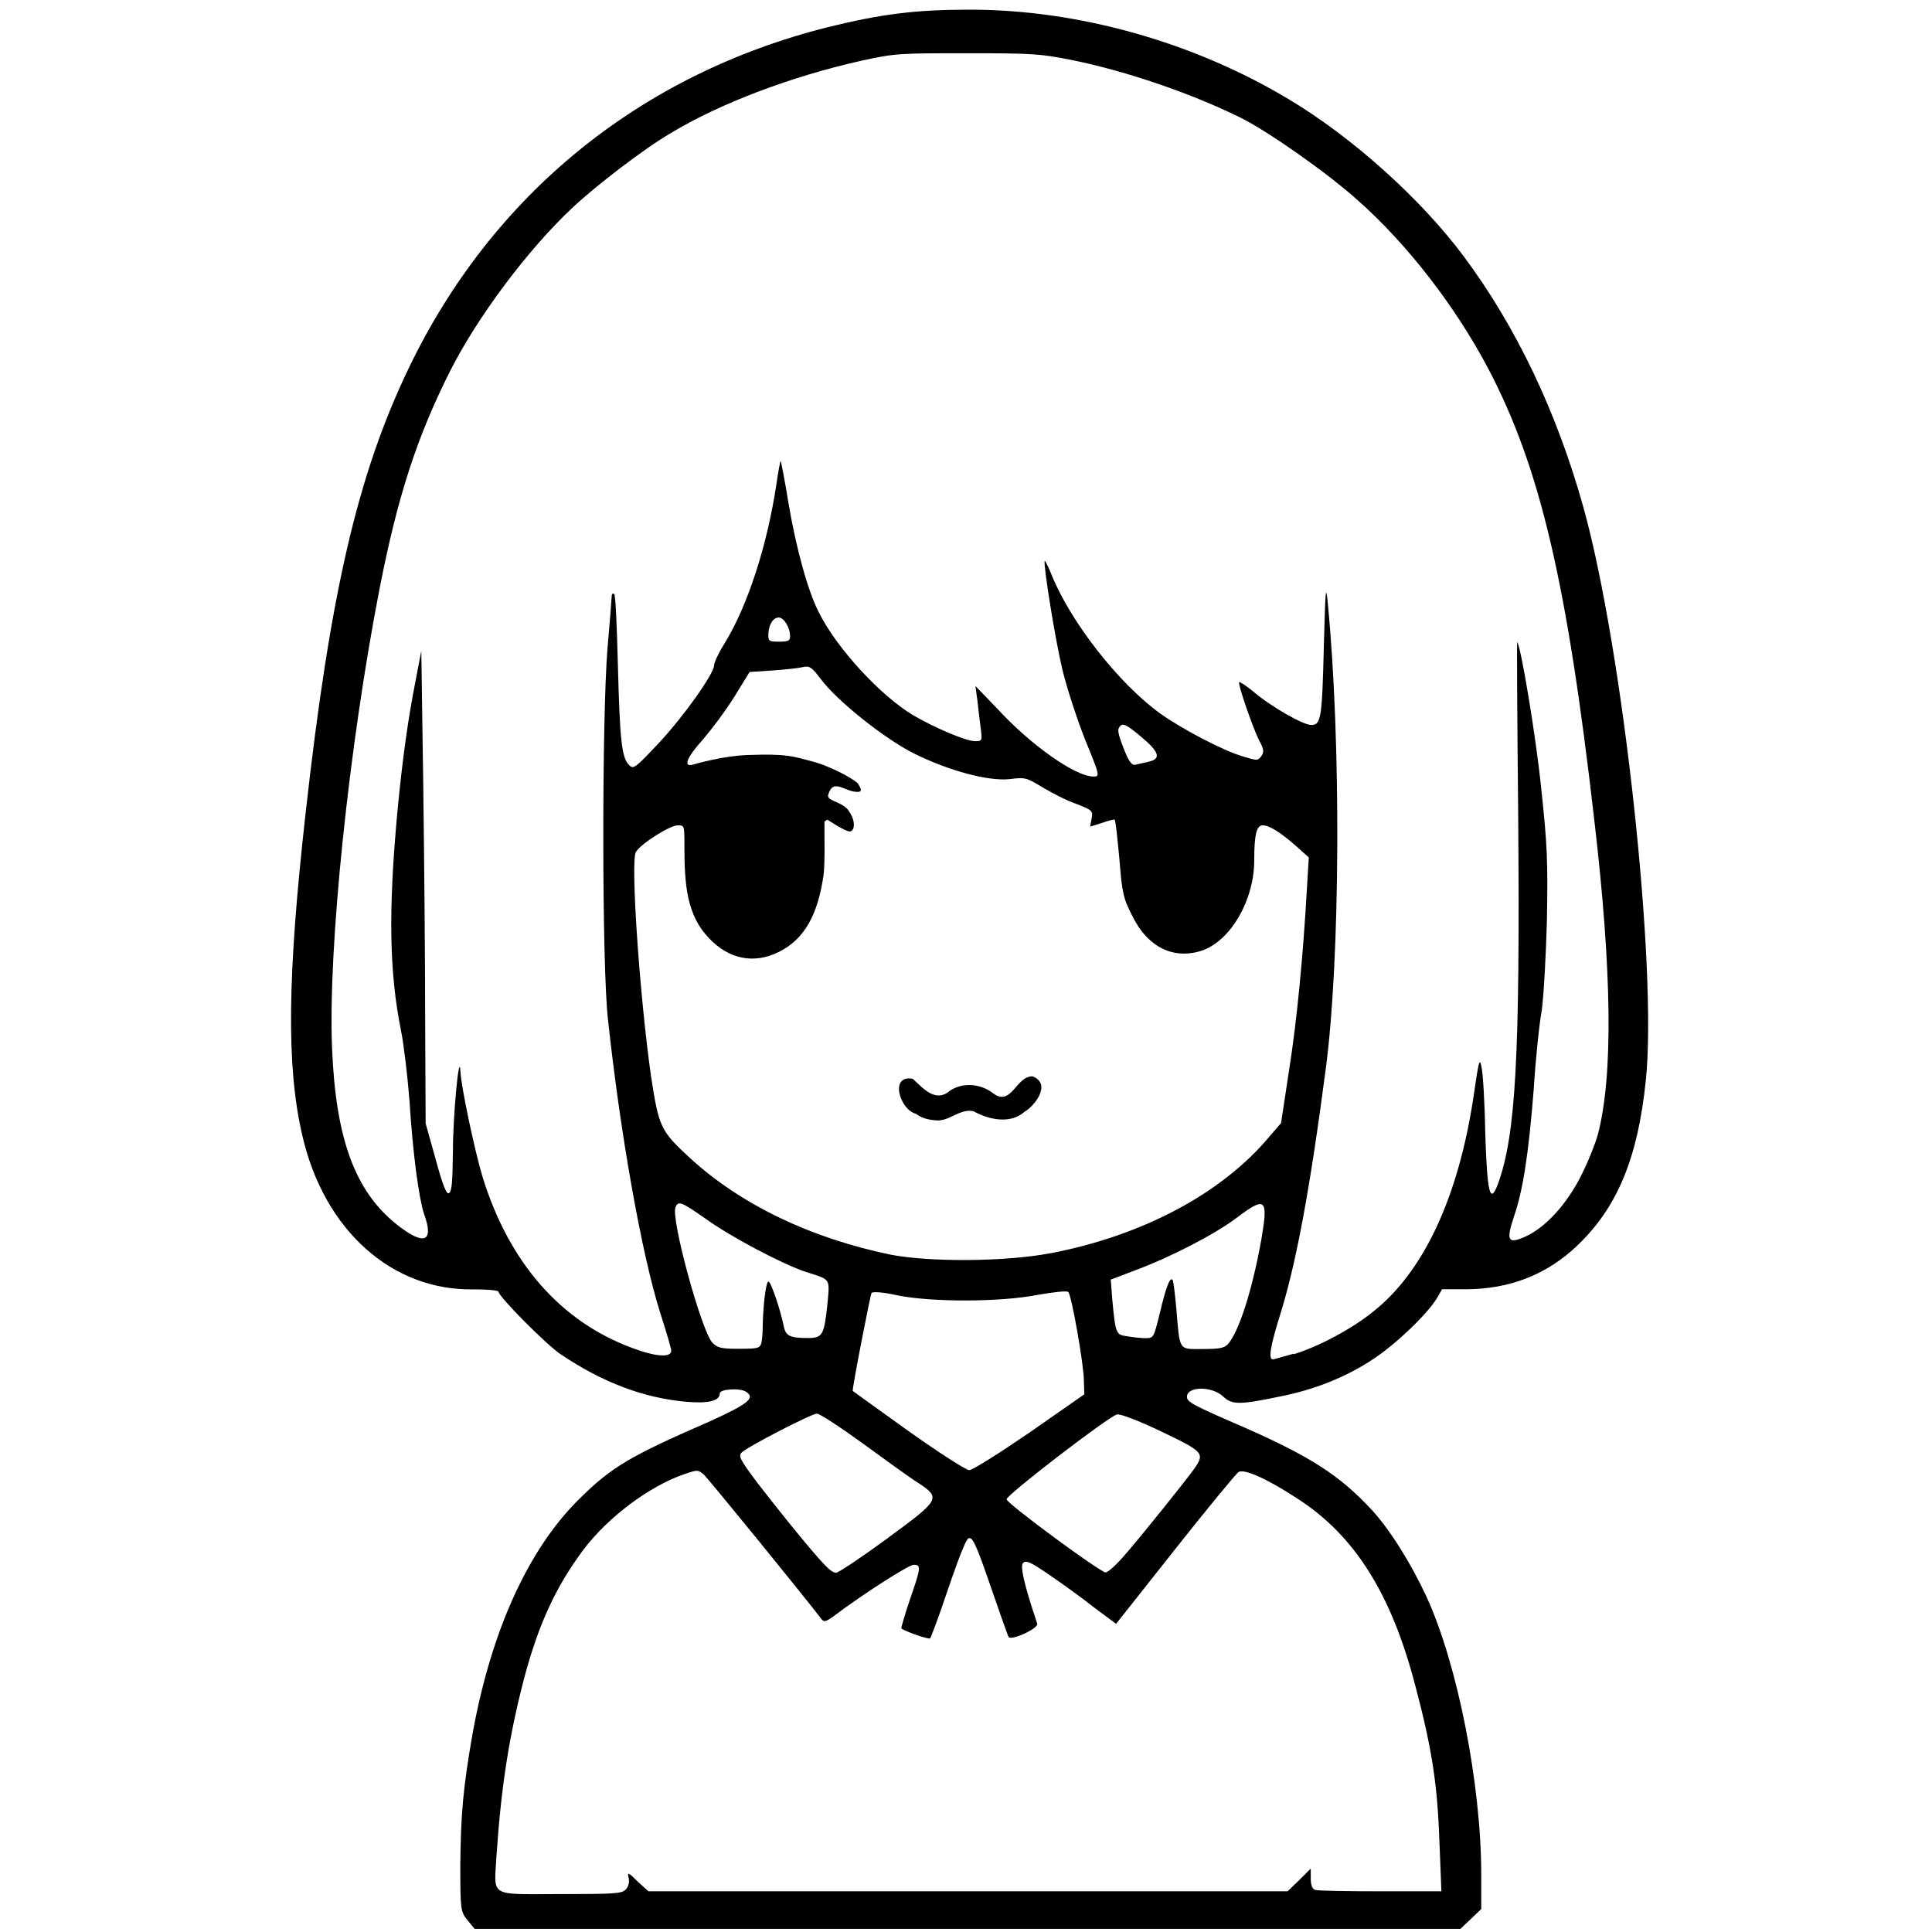 <?xml version="1.0" encoding="UTF-8"?>
<svg height="16px" viewBox="0 0 16 16" width="16px" xmlns="http://www.w3.org/2000/svg">
    <path d="m 3.871 15.902 c -0.055 -0.07 -0.059 -0.082 -0.059 -0.453 c 0.004 -0.426 0.023 -0.641 0.102 -1.094 c 0.156 -0.859 0.465 -1.531 0.887 -1.945 c 0.266 -0.262 0.41 -0.348 1.082 -0.641 c 0.309 -0.141 0.375 -0.191 0.297 -0.242 c -0.051 -0.035 -0.219 -0.023 -0.219 0.012 c 0 0.062 -0.09 0.086 -0.277 0.07 c -0.352 -0.031 -0.695 -0.16 -1.043 -0.395 c -0.121 -0.082 -0.512 -0.477 -0.512 -0.516 c 0 -0.012 -0.09 -0.02 -0.199 -0.02 c -0.68 0.016 -1.246 -0.488 -1.426 -1.273 c -0.133 -0.57 -0.125 -1.316 0.027 -2.672 c 0.203 -1.82 0.43 -2.801 0.852 -3.68 c 0.691 -1.441 1.918 -2.438 3.473 -2.828 c 0.441 -0.109 0.727 -0.145 1.176 -0.145 c 0.902 0 1.855 0.27 2.641 0.742 c 0.523 0.312 1.094 0.824 1.449 1.301 c 0.434 0.582 0.773 1.293 0.992 2.082 c 0.328 1.18 0.613 3.812 0.516 4.742 c -0.066 0.641 -0.234 1.047 -0.562 1.363 c -0.25 0.242 -0.562 0.367 -0.93 0.367 h -0.195 l -0.043 0.074 c -0.078 0.129 -0.332 0.375 -0.527 0.504 c -0.223 0.148 -0.484 0.254 -0.781 0.312 c -0.336 0.07 -0.391 0.066 -0.465 -0.004 c -0.094 -0.086 -0.297 -0.082 -0.297 0.004 c 0 0.043 0.039 0.066 0.465 0.25 c 0.559 0.246 0.801 0.402 1.066 0.688 c 0.148 0.16 0.324 0.441 0.453 0.719 c 0.258 0.562 0.453 1.559 0.453 2.301 v 0.285 l -0.172 0.164 h -8.164 z m 1.312 -0.254 c 0.023 -0.027 0.031 -0.062 0.023 -0.098 c -0.012 -0.047 -0.004 -0.047 0.074 0.031 l 0.09 0.082 h 5.293 l 0.098 -0.094 l 0.094 -0.094 v 0.082 c 0 0.051 0.012 0.086 0.035 0.094 c 0.02 0.008 0.266 0.012 0.543 0.012 h 0.504 l -0.016 -0.406 c -0.016 -0.465 -0.059 -0.766 -0.199 -1.293 c -0.199 -0.766 -0.504 -1.25 -0.98 -1.555 c -0.25 -0.164 -0.438 -0.246 -0.484 -0.219 c -0.02 0.012 -0.258 0.301 -0.527 0.641 l -0.488 0.617 l -0.184 -0.137 c -0.098 -0.078 -0.266 -0.199 -0.371 -0.27 c -0.152 -0.105 -0.191 -0.121 -0.215 -0.098 c -0.027 0.023 0.008 0.18 0.117 0.504 c 0.012 0.039 -0.219 0.145 -0.238 0.109 c -0.008 -0.016 -0.078 -0.215 -0.156 -0.441 c -0.121 -0.352 -0.145 -0.387 -0.176 -0.375 c -0.031 0.016 -0.137 0.328 -0.172 0.43 c -0.07 0.211 -0.137 0.387 -0.145 0.398 c -0.008 0.012 -0.203 -0.055 -0.238 -0.082 c -0.004 -0.004 0.027 -0.109 0.07 -0.238 c 0.094 -0.27 0.094 -0.289 0.031 -0.289 c -0.039 0 -0.414 0.238 -0.668 0.43 c -0.062 0.043 -0.074 0.047 -0.098 0.016 c -0.105 -0.141 -0.934 -1.16 -0.973 -1.195 c -0.047 -0.039 -0.051 -0.039 -0.164 0 c -0.285 0.098 -0.629 0.355 -0.832 0.625 c -0.227 0.305 -0.371 0.613 -0.492 1.07 c -0.125 0.484 -0.188 0.887 -0.227 1.461 c -0.02 0.352 -0.07 0.32 0.527 0.32 c 0.461 0 0.512 -0.004 0.543 -0.039 z m 2.168 -2.91 c 0.438 -0.32 0.441 -0.332 0.254 -0.457 c -0.07 -0.043 -0.273 -0.191 -0.461 -0.328 c -0.184 -0.133 -0.355 -0.246 -0.379 -0.246 c -0.043 0 -0.574 0.273 -0.625 0.324 c -0.027 0.027 -0.008 0.062 0.133 0.25 c 0.094 0.121 0.266 0.34 0.387 0.484 c 0.18 0.215 0.23 0.266 0.27 0.258 c 0.027 -0.008 0.215 -0.133 0.422 -0.285 z m 1.977 0.125 c 0.164 -0.191 0.492 -0.602 0.562 -0.699 c 0.09 -0.129 0.078 -0.141 -0.273 -0.309 c -0.188 -0.09 -0.34 -0.148 -0.367 -0.141 c -0.074 0.02 -0.922 0.672 -0.914 0.703 c 0.008 0.039 0.777 0.605 0.82 0.605 c 0.02 0 0.098 -0.07 0.172 -0.16 z m -0.801 -1 l 0.453 -0.316 l -0.004 -0.117 c 0 -0.125 -0.102 -0.707 -0.129 -0.73 c -0.008 -0.012 -0.121 0 -0.25 0.023 c -0.316 0.062 -0.883 0.062 -1.168 0.004 c -0.121 -0.027 -0.199 -0.031 -0.211 -0.02 c -0.012 0.023 -0.164 0.805 -0.156 0.812 c 0.004 0.004 0.211 0.152 0.461 0.332 c 0.254 0.18 0.477 0.324 0.504 0.324 s 0.25 -0.141 0.5 -0.312 z m 2.188 -0.648 c 0.203 -0.062 0.484 -0.211 0.66 -0.355 c 0.418 -0.332 0.703 -0.949 0.828 -1.777 c 0.043 -0.301 0.051 -0.328 0.066 -0.246 c 0.012 0.047 0.027 0.293 0.031 0.539 c 0.016 0.504 0.039 0.605 0.105 0.43 c 0.148 -0.406 0.184 -1.051 0.168 -3.055 c -0.008 -0.793 -0.012 -1.434 -0.008 -1.434 c 0.031 0.039 0.156 0.789 0.199 1.215 c 0.051 0.473 0.055 0.605 0.047 1.086 c -0.008 0.301 -0.027 0.637 -0.043 0.75 c -0.02 0.109 -0.051 0.402 -0.066 0.648 c -0.043 0.547 -0.09 0.844 -0.164 1.059 c -0.066 0.199 -0.051 0.23 0.09 0.168 c 0.168 -0.074 0.344 -0.266 0.465 -0.504 c 0.059 -0.117 0.121 -0.273 0.141 -0.348 c 0.125 -0.484 0.117 -1.336 -0.031 -2.602 c -0.227 -1.977 -0.449 -2.922 -0.883 -3.746 c -0.27 -0.508 -0.664 -1.02 -1.074 -1.383 c -0.242 -0.219 -0.734 -0.566 -0.969 -0.684 c -0.402 -0.199 -0.945 -0.387 -1.406 -0.48 c -0.258 -0.051 -0.324 -0.055 -0.863 -0.055 c -0.559 0 -0.594 0 -0.875 0.062 c -0.578 0.129 -1.176 0.355 -1.582 0.602 c -0.215 0.125 -0.613 0.43 -0.812 0.617 c -0.367 0.344 -0.785 0.902 -1.012 1.352 c -0.277 0.551 -0.434 1.039 -0.582 1.793 c -0.254 1.301 -0.43 2.984 -0.395 3.816 c 0.031 0.746 0.188 1.18 0.535 1.457 c 0.227 0.18 0.312 0.148 0.227 -0.086 c -0.043 -0.129 -0.094 -0.504 -0.121 -0.941 c -0.016 -0.203 -0.047 -0.465 -0.07 -0.578 c -0.098 -0.488 -0.105 -0.992 -0.031 -1.801 c 0.043 -0.453 0.09 -0.785 0.152 -1.098 l 0.047 -0.246 l 0.016 1.098 c 0.008 0.602 0.016 1.48 0.016 1.957 l 0.004 0.859 l 0.082 0.293 c 0.059 0.219 0.09 0.293 0.109 0.285 c 0.027 -0.012 0.031 -0.086 0.035 -0.352 c 0 -0.285 0.051 -0.836 0.062 -0.66 c 0.004 0.125 0.121 0.672 0.184 0.879 c 0.219 0.707 0.645 1.195 1.238 1.414 c 0.195 0.074 0.324 0.082 0.324 0.023 c 0 -0.016 -0.039 -0.152 -0.09 -0.309 c -0.156 -0.492 -0.332 -1.488 -0.434 -2.434 c -0.051 -0.441 -0.051 -2.492 -0.004 -3.074 c 0.02 -0.223 0.035 -0.418 0.035 -0.434 s 0.008 -0.023 0.02 -0.016 c 0.012 0.004 0.023 0.27 0.031 0.586 c 0.016 0.621 0.031 0.773 0.094 0.832 c 0.035 0.035 0.051 0.023 0.238 -0.176 c 0.207 -0.219 0.465 -0.582 0.465 -0.652 c 0 -0.023 0.039 -0.105 0.086 -0.18 c 0.195 -0.316 0.355 -0.82 0.43 -1.32 c 0.016 -0.109 0.031 -0.191 0.035 -0.191 c 0.004 0.004 0.035 0.164 0.066 0.355 c 0.062 0.367 0.16 0.723 0.25 0.898 c 0.148 0.297 0.508 0.688 0.781 0.852 c 0.18 0.105 0.438 0.215 0.512 0.215 c 0.059 0 0.062 0 0.047 -0.113 c -0.008 -0.059 -0.02 -0.164 -0.027 -0.227 l -0.016 -0.117 l 0.184 0.191 c 0.277 0.301 0.645 0.559 0.793 0.559 c 0.055 0 0.055 -0.004 -0.07 -0.309 c -0.066 -0.168 -0.152 -0.43 -0.188 -0.582 c -0.059 -0.246 -0.16 -0.879 -0.145 -0.895 c 0.004 -0.004 0.031 0.051 0.059 0.121 c 0.16 0.391 0.555 0.895 0.895 1.141 c 0.172 0.125 0.523 0.309 0.68 0.355 c 0.125 0.039 0.129 0.039 0.16 0 c 0.023 -0.035 0.023 -0.055 -0.02 -0.133 c -0.055 -0.113 -0.176 -0.465 -0.164 -0.48 c 0.008 -0.004 0.059 0.031 0.117 0.078 c 0.152 0.129 0.414 0.277 0.48 0.277 c 0.082 0 0.09 -0.055 0.105 -0.672 c 0.012 -0.445 0.016 -0.496 0.031 -0.348 c 0.113 1.148 0.105 2.961 -0.016 3.871 c -0.133 1.012 -0.246 1.617 -0.383 2.051 c -0.074 0.238 -0.094 0.352 -0.055 0.352 c 0.008 0 0.086 -0.023 0.172 -0.047 z m -4.41 -0.094 c 0.008 -0.027 0.012 -0.102 0.012 -0.16 c 0.004 -0.164 0.027 -0.348 0.047 -0.348 s 0.098 0.23 0.125 0.363 c 0.016 0.086 0.047 0.105 0.203 0.105 c 0.121 0 0.133 -0.027 0.16 -0.277 c 0.02 -0.223 0.031 -0.203 -0.176 -0.27 c -0.191 -0.062 -0.621 -0.289 -0.828 -0.438 c -0.203 -0.141 -0.23 -0.156 -0.254 -0.098 c -0.039 0.098 0.215 1.023 0.305 1.121 c 0.043 0.043 0.07 0.051 0.219 0.051 c 0.16 0 0.176 -0.004 0.188 -0.051 z m 3.863 0.012 c 0.094 -0.105 0.203 -0.453 0.277 -0.863 c 0.059 -0.344 0.039 -0.367 -0.199 -0.188 c -0.18 0.137 -0.547 0.328 -0.852 0.441 l -0.195 0.074 l 0.012 0.16 c 0.027 0.289 0.031 0.297 0.121 0.309 c 0.047 0.008 0.113 0.016 0.152 0.016 c 0.07 0 0.07 0 0.121 -0.207 c 0.051 -0.215 0.082 -0.297 0.105 -0.277 c 0.008 0.008 0.02 0.113 0.031 0.23 c 0.031 0.367 0.016 0.344 0.219 0.344 c 0.137 0 0.18 -0.008 0.207 -0.039 z m -1.469 -0.754 c 0.762 -0.145 1.422 -0.496 1.816 -0.969 l 0.094 -0.109 l 0.066 -0.434 c 0.066 -0.418 0.117 -0.953 0.148 -1.504 l 0.016 -0.262 l -0.105 -0.094 c -0.133 -0.117 -0.223 -0.172 -0.277 -0.172 c -0.051 0 -0.07 0.078 -0.07 0.289 c 0 0.328 -0.191 0.66 -0.426 0.746 c -0.238 0.082 -0.457 -0.023 -0.586 -0.289 c -0.074 -0.145 -0.082 -0.188 -0.105 -0.469 c -0.016 -0.172 -0.031 -0.316 -0.039 -0.324 c -0.004 -0.004 -0.051 0.008 -0.105 0.027 l -0.098 0.031 l 0.012 -0.066 c 0.012 -0.066 0.008 -0.07 -0.133 -0.125 c -0.078 -0.027 -0.199 -0.09 -0.277 -0.137 c -0.129 -0.078 -0.141 -0.082 -0.266 -0.066 c -0.18 0.02 -0.508 -0.07 -0.793 -0.211 c -0.242 -0.121 -0.637 -0.434 -0.773 -0.617 c -0.078 -0.102 -0.094 -0.113 -0.156 -0.098 c -0.035 0.008 -0.148 0.02 -0.25 0.027 l -0.184 0.012 l -0.125 0.203 c -0.07 0.113 -0.188 0.27 -0.258 0.352 c -0.141 0.156 -0.172 0.238 -0.082 0.211 c 0.027 -0.008 0.246 -0.07 0.441 -0.078 c 0.336 -0.012 0.375 0.008 0.566 0.059 c 0.172 0.051 0.359 0.164 0.359 0.184 c 0 0.004 0.047 0.062 -0.004 0.062 c -0.109 0.004 -0.203 -0.121 -0.246 0.023 c -0.016 0.051 0.102 0.055 0.16 0.121 c 0.074 0.094 0.059 0.18 0.02 0.184 c -0.043 0 -0.184 -0.098 -0.188 -0.098 l -0.023 0.016 v 0.113 c 0 0.074 0.004 0.23 -0.008 0.332 c -0.047 0.324 -0.156 0.527 -0.367 0.633 c -0.207 0.105 -0.418 0.062 -0.582 -0.113 c -0.18 -0.188 -0.203 -0.43 -0.203 -0.758 c 0 -0.176 0 -0.176 -0.055 -0.176 c -0.066 0 -0.312 0.156 -0.348 0.223 c -0.043 0.086 0.031 1.176 0.125 1.844 c 0.066 0.434 0.078 0.461 0.324 0.688 c 0.422 0.387 1 0.664 1.664 0.801 c 0.324 0.062 0.945 0.059 1.32 -0.012 z m 0.809 -4.07 c 0.113 -0.023 0.094 -0.082 -0.062 -0.211 c -0.117 -0.098 -0.145 -0.109 -0.168 -0.086 c -0.027 0.027 -0.023 0.055 0.027 0.184 c 0.043 0.113 0.07 0.145 0.098 0.137 c 0.02 -0.004 0.066 -0.016 0.105 -0.023 z m -2.965 -1.039 c 0 -0.074 -0.051 -0.156 -0.094 -0.156 c -0.047 0 -0.086 0.062 -0.086 0.145 c 0 0.051 0.008 0.055 0.09 0.055 c 0.074 0 0.09 -0.008 0.09 -0.043 z m 0 0"/>
    <path d="m 7.582 9.223 c -0.129 -0.035 -0.219 -0.324 -0.023 -0.289 c 0.086 0.078 0.188 0.203 0.309 0.098 c 0.113 -0.074 0.262 -0.055 0.363 0.027 c 0.148 0.102 0.184 -0.148 0.32 -0.145 c 0.156 0.059 0.027 0.238 -0.066 0.293 c -0.117 0.105 -0.297 0.066 -0.422 -0.004 c -0.117 -0.027 -0.207 0.094 -0.324 0.074 c -0.055 -0.004 -0.113 -0.02 -0.156 -0.055 z m 0 0"/>
</svg>
